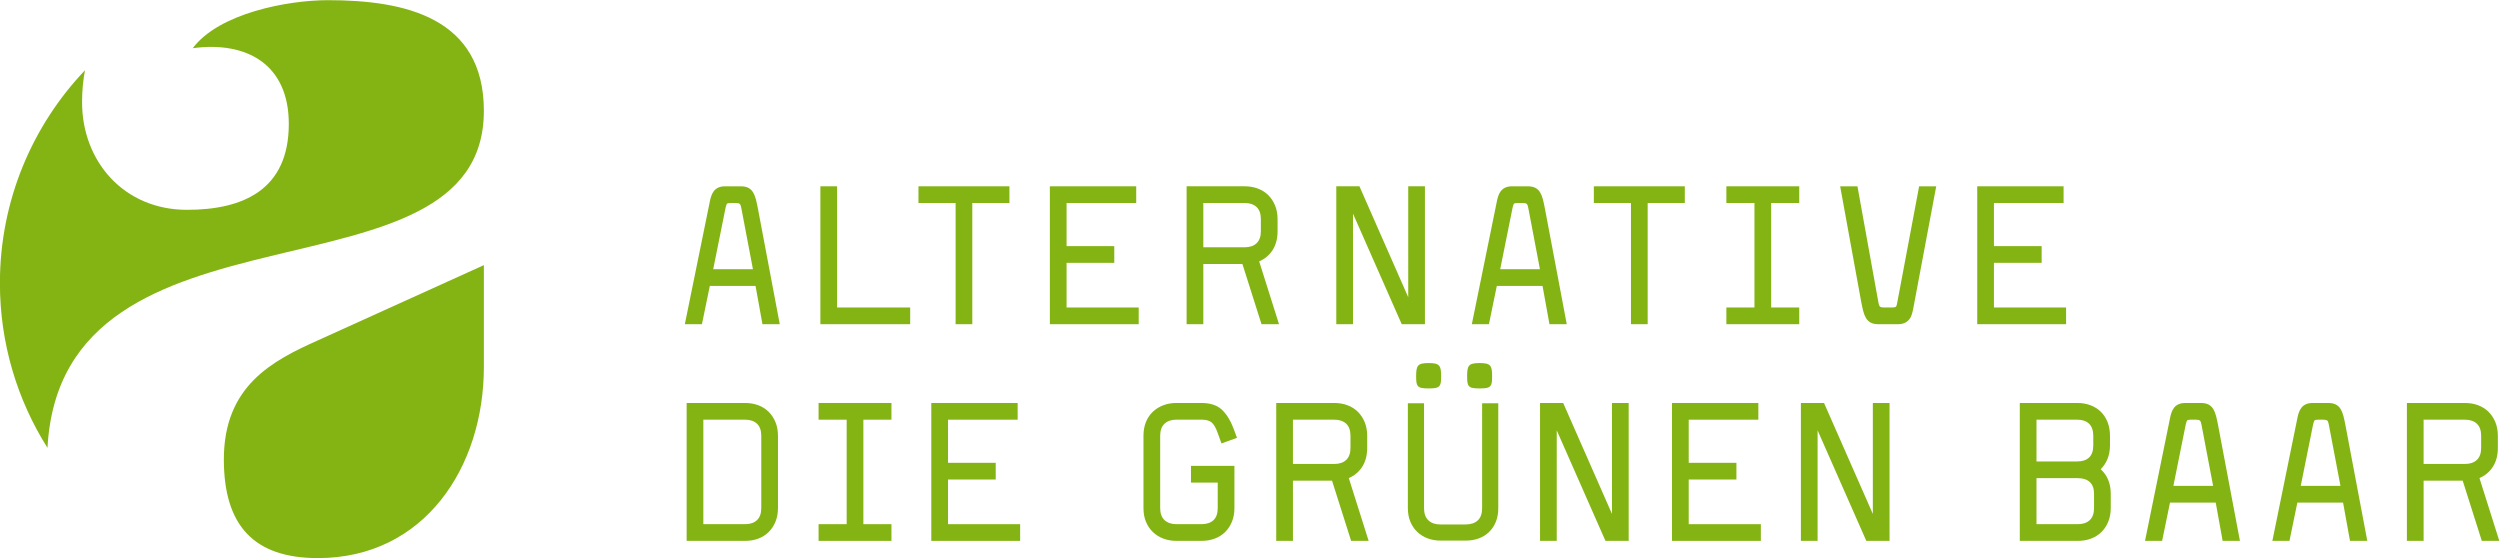 <?xml version="1.0" encoding="UTF-8"?>
<svg version="1.1" viewBox="0 0 1507.2 336.44" xmlns="http://www.w3.org/2000/svg">
    <g transform="matrix(1.333 0 0 -1.333 -221.37 450.92)">
        <g transform="translate(384.91 288.14)">
            <path
                d="m0 0c0 42.139-35.541 50.055-70.452 50.055-18.418 0-49.382-5.927-61.224-21.726 24.365 3.302 43.451-7.249 43.451-34.224 0-29.64-20.392-38.868-46.081-38.868-28.329 0-47.419 21.736-47.419 48.71 0 5.115 0.469 9.915 1.328 14.425-23.83-25.048-38.483-58.979-38.483-96.275 0-27.403 7.895-52.919 21.517-74.52 6.405 119.45 197.36 61.147 197.36 152.42"
                fill="#84b414"/>
        </g>
        <g transform="translate(267.31 130.49)">
            <path
                d="m 0,0 c 0,-29.756 13.456,-44.628 42.524,-44.628 48.169,0 75.077,41.087 75.077,86.434 V 87.87 L 42.524,53.845 C 21.966,44.648 0,33.296 0,0"
                fill="#84b414"/>
        </g>
        <g transform="translate(506.6 216.52)">
            <path
                d="m0 0h-17.966l5.624 27.948c0.279 1.188 0.51 1.59 0.656 1.718 0.143 0.124 0.516 0.273 1.484 0.273h2.436c0.838 0 1.428-0.124 1.752-0.367 0.32-0.239 0.567-0.842 0.736-1.794zm1.359 31.531c-0.321 1.254-0.75 2.333-1.275 3.208-0.53 0.884-1.249 1.573-2.136 2.047-0.885 0.472-2.046 0.711-3.452 0.711h-7.047c-1.23 0-2.272-0.194-3.098-0.577-0.828-0.385-1.502-0.91-2.004-1.56-0.499-0.647-0.901-1.405-1.193-2.254-0.29-0.837-0.526-1.766-0.7-2.756l-11.224-55.071-0.03-0.15h7.737l3.567 17.313h20.674l3.132-17.313h7.824l-9.859 52.174c-0.289 1.555-0.597 2.978-0.916 4.228"
                fill="#84b414"/>
        </g>
        <g transform="translate(544.66 254.02)">
            <path d="m0 0h-7.558v-62.368h40.618v7.558h-33.06z" fill="#84b414"/>
        </g>
        <g transform="translate(598.26 191.65)">
            <path d="m0 0h7.558v54.81h16.791v7.558h-41.14v-7.558h16.791z" fill="#84b414"/>
        </g>
        <g transform="translate(648.45 219.4)">
            <path d="m0 0h21.576v7.558h-21.576v19.499h31.494v7.558h-39.052v-62.368h40.183v7.558h-32.625z"
                  fill="#84b414"/>
        </g>
        <g transform="translate(710.3 246.46)">
            <path
                d="m0 0h18.729c2.282 0 4.088-0.618 5.369-1.836 1.278-1.218 1.926-3.046 1.926-5.434v-5.481c0-2.389-0.648-4.217-1.926-5.434-1.279-1.218-3.085-1.836-5.369-1.836h-18.729zm25.259-26.395c2.514 1.053 4.546 2.751 6.041 5.05 1.514 2.33 2.282 5.221 2.282 8.594v5.481c0 2.266-0.384 4.346-1.141 6.181s-1.806 3.415-3.116 4.696c-1.313 1.282-2.893 2.272-4.699 2.943-1.807 0.669-3.782 1.008-5.872 1.008h-26.312v-62.368h7.558v27.231h17.677l8.614-27.144 0.027-0.087h7.918z"
                fill="#84b414"/>
        </g>
        <g transform="translate(810.53 254.02)">
            <path
                d="m0 0h-7.558v-50.165l-22.033 50.09-0.032 0.075h-10.473v-62.368h7.558v49.992l22.006-49.917 0.033-0.075h10.499z"
                fill="#84b414"/>
        </g>
        <g transform="translate(844.57 216.52)">
            <path
                d="m0 0 5.625 27.947c0.279 1.189 0.511 1.591 0.657 1.719 0.142 0.124 0.514 0.273 1.483 0.273h2.436c0.838 0 1.428-0.124 1.751-0.367 0.32-0.239 0.568-0.842 0.736-1.794l5.279-27.778zm-1.529-7.558h20.674l3.131-17.313h7.825l-9.859 52.174c-0.29 1.558-0.597 2.98-0.916 4.228-0.321 1.254-0.751 2.334-1.275 3.208-0.53 0.884-1.249 1.573-2.137 2.047-0.885 0.472-2.046 0.711-3.451 0.711h-7.047c-1.23 0-2.272-0.194-3.098-0.577-0.828-0.385-1.502-0.909-2.004-1.56-0.5-0.647-0.901-1.405-1.193-2.254-0.29-0.839-0.526-1.768-0.7-2.756l-11.224-55.071-0.031-0.15h7.737z"
                fill="#84b414"/>
        </g>
        <g transform="translate(928.06 254.02)">
            <path d="m0 0h-41.141v-7.558h16.791v-54.81h7.559v54.81h16.791z" fill="#84b414"/>
        </g>
        <g transform="translate(946.86 246.46)">
            <path d="m0 0h12.701v-47.252h-12.701v-7.558h32.962v7.558h-12.702v47.252h12.702v7.558h-32.962z"
                  fill="#84b414"/>
        </g>
        <g transform="translate(1024.1 201.19)">
            <path
                d="m0 0c-0.208-1.18-0.465-1.577-0.644-1.703-0.267-0.187-0.799-0.281-1.582-0.281h-3.741c-0.838 0-1.428 0.123-1.752 0.366-0.32 0.24-0.567 0.843-0.734 1.792l-9.484 52.549-0.018 0.103h-7.823l9.509-52.174c0.289-1.558 0.596-2.981 0.915-4.228 0.319-1.248 0.749-2.328 1.276-3.209 0.533-0.886 1.252-1.575 2.137-2.047 0.881-0.471 2.044-0.71 3.452-0.71h8.787c1.231 0 2.273 0.194 3.098 0.577 0.825 0.382 1.512 0.906 2.044 1.556 0.531 0.648 0.933 1.424 1.198 2.305 0.259 0.866 0.48 1.778 0.655 2.71l10.353 55.072 0.028 0.148h-7.736z"
                fill="#84b414"/>
        </g>
        <g transform="translate(1100.5 199.21)">
            <path d="m0 0h-32.625v20.195h21.576v7.558h-21.576v19.499h31.494v7.558h-39.053v-62.368h40.184z"
                  fill="#84b414"/>
        </g>
        <g transform="translate(503.1 101.21)">
            <path
                d="m0 0h-18.928v47.252h18.928c2.276 0 4.077-0.617 5.351-1.836 1.274-1.217 1.919-3.045 1.919-5.434v-32.711c0-2.39-0.645-4.219-1.919-5.434-1.274-1.219-3.075-1.837-5.351-1.837m10.571 50.86c-1.312 1.282-2.893 2.272-4.698 2.942-1.809 0.669-3.784 1.009-5.873 1.009h-26.486v-62.369h26.486c2.094 0 4.07 0.34 5.873 1.009 1.805 0.669 3.386 1.659 4.698 2.942 1.31 1.28 2.358 2.86 3.117 4.696 0.756 1.836 1.14 3.916 1.14 6.182v32.711c0 2.266-0.384 4.346-1.14 6.182-0.758 1.834-1.807 3.414-3.117 4.696"
                fill="#84b414"/>
        </g>
        <g transform="translate(536.29 148.46)">
            <path d="m0 0h12.702v-47.252h-12.702v-7.558h32.962v7.558h-12.702v47.252h12.702v7.559h-32.962z"
                  fill="#84b414"/>
        </g>
        <g transform="translate(594.83 121.4)">
            <path d="m0 0h21.576v7.558h-21.576v19.499h31.494v7.558h-39.052v-62.368h40.183v7.558h-32.625z"
                  fill="#84b414"/>
        </g>
        <g transform="translate(718.63 153.03)">
            <path
                d="m0 0c-2.133 1.984-5.22 2.991-9.176 2.991h-11.397c-2.033 0-3.98-0.34-5.786-1.009-1.806-0.67-3.4-1.644-4.74-2.896-1.341-1.254-2.405-2.82-3.162-4.654-0.757-1.833-1.14-3.942-1.14-6.269v-32.712c0-2.328 0.383-4.423 1.14-6.224 0.757-1.807 1.821-3.373 3.161-4.654 1.341-1.283 2.935-2.272 4.741-2.941 1.801-0.669 3.747-1.009 5.786-1.009h11.484c2.094 0 4.069 0.339 5.872 1.006 1.805 0.667 3.385 1.654 4.698 2.934 1.311 1.277 2.359 2.854 3.117 4.685 0.757 1.83 1.141 3.904 1.141 6.165v19.129h-19.652v-7.558h12.094v-11.533c0-2.446-0.648-4.289-1.925-5.476-1.281-1.191-3.088-1.794-5.37-1.794h-11.522c-2.17 0-3.933 0.618-5.239 1.838-1.306 1.214-1.968 3.043-1.968 5.432v32.712c0 2.389 0.662 4.216 1.968 5.433 1.307 1.218 3.069 1.837 5.239 1.837h11.609c2.052 0 3.581-0.443 4.542-1.316 0.969-0.881 1.839-2.401 2.586-4.518l1.783-4.902 6.903 2.479 0.119 0.042-1.698 4.557c-1.335 3.482-3.087 6.248-5.208 8.225"
                fill="#84b414"/>
        </g>
        <g transform="translate(750.83 148.46)">
            <path
                d="m0 0h18.729c2.283 0 4.089-0.617 5.37-1.836 1.277-1.218 1.924-3.046 1.924-5.434v-5.481c0-2.389-0.647-4.217-1.924-5.434-1.28-1.218-3.086-1.836-5.37-1.836h-18.729zm31.3-21.345c1.514 2.331 2.282 5.222 2.282 8.594v5.481c0 2.266-0.384 4.346-1.141 6.182-0.757 1.834-1.805 3.414-3.117 4.696-1.31 1.282-2.891 2.271-4.698 2.942-1.808 0.669-3.783 1.009-5.872 1.009h-26.312v-62.369h7.558v27.232h17.677l8.614-27.145 0.027-0.087h7.918l-8.978 28.416c2.514 1.052 4.546 2.75 6.042 5.049"
                fill="#84b414"/>
        </g>
        <g transform="translate(836.39 108.48)">
            <path
                d="m0 0c0-2.494-0.655-4.351-1.964-5.568-1.31-1.218-3.128-1.828-5.455-1.828h-11.522c-2.27 0-4.059 0.624-5.369 1.872-1.31 1.246-1.963 3.087-1.963 5.524v47.415h-7.309v-47.415c0-2.32 0.377-4.38 1.132-6.177 0.753-1.799 1.797-3.336 3.132-4.611 1.333-1.276 2.899-2.248 4.698-2.914 1.797-0.668 3.711-1.001 5.741-1.001h11.484c2.146 0 4.118 0.333 5.916 1.001 1.797 0.666 3.35 1.638 4.655 2.914 1.304 1.275 2.319 2.812 3.045 4.611 0.724 1.797 1.088 3.857 1.088 6.177v47.415h-7.309z"
                fill="#84b414"/>
        </g>
        <g transform="translate(830.43 163.68)">
            <path
                d="m0 0c0.376-0.435 0.942-0.726 1.696-0.87 0.753-0.146 1.797-0.217 3.132-0.217 1.334 0 2.378 0.071 3.132 0.217 0.754 0.144 1.319 0.435 1.697 0.87 0.376 0.436 0.609 1.015 0.696 1.74 0.086 0.725 0.13 1.638 0.13 2.74 0 1.161-0.058 2.118-0.173 2.872-0.118 0.752-0.364 1.362-0.74 1.827-0.378 0.463-0.943 0.783-1.697 0.957s-1.769 0.26-3.045 0.26-2.292-0.086-3.045-0.26c-0.754-0.174-1.319-0.494-1.696-0.957-0.378-0.465-0.624-1.075-0.739-1.827-0.118-0.754-0.174-1.711-0.174-2.872 0-1.102 0.043-2.015 0.13-2.74s0.318-1.304 0.696-1.74"
                fill="#84b414"/>
        </g>
        <g transform="translate(807.46 172.86)">
            <path
                d="m0 0c-0.378-0.465-0.624-1.074-0.74-1.827-0.116-0.754-0.174-1.711-0.174-2.871 0-1.103 0.044-2.016 0.131-2.74 0.087-0.726 0.318-1.305 0.696-1.741 0.376-0.434 0.941-0.725 1.696-0.87 0.753-0.145 1.797-0.217 3.132-0.217 1.334 0 2.378 0.072 3.132 0.217 0.753 0.145 1.318 0.436 1.696 0.87 0.377 0.436 0.61 1.015 0.697 1.741 0.087 0.724 0.13 1.637 0.13 2.74 0 1.16-0.058 2.117-0.174 2.871-0.117 0.753-0.363 1.362-0.74 1.827-0.378 0.463-0.943 0.783-1.696 0.957-0.755 0.174-1.769 0.261-3.045 0.261s-2.292-0.087-3.045-0.261c-0.755-0.174-1.32-0.494-1.696-0.957"
                fill="#84b414"/>
        </g>
        <g transform="translate(895.12 105.85)">
            <path
                d="m0 0-22.033 50.09-0.032 0.074h-10.473v-62.368h7.558v49.991l22.005-49.917 0.034-0.074h10.499v62.368h-7.558z"
                fill="#84b414"/>
        </g>
        <g transform="translate(929.83 121.4)">
            <path d="m0 0h21.576v7.558h-21.576v19.499h31.494v7.558h-39.053v-62.368h40.184v7.558h-32.625z"
                  fill="#84b414"/>
        </g>
        <g transform="translate(1013.1 105.85)">
            <path
                d="m0 0-22.033 50.09-0.032 0.074h-10.473v-62.368h7.558v49.991l22.005-49.917 0.034-0.074h10.499v62.368h-7.558z"
                fill="#84b414"/>
        </g>
        <g transform="translate(1112.8 136.79)">
            <path
                d="m0 0c0-2.4-0.633-4.223-1.882-5.416-1.25-1.195-3.042-1.801-5.325-1.801h-18.469v18.89h18.469c2.283 0 4.074-0.62 5.323-1.844 1.25-1.224 1.884-3.06 1.884-5.46zm-25.676-14.774h18.73c2.282 0 4.089-0.59 5.371-1.752 1.276-1.16 1.923-2.958 1.923-5.345v-6.438c0-2.389-0.648-4.217-1.925-5.433-1.28-1.219-3.086-1.837-5.369-1.837h-18.73zm32.093 8.646c0.757 1.836 1.141 3.916 1.141 6.182v4.349c0 2.268-0.369 4.347-1.096 6.18-0.729 1.835-1.763 3.415-3.074 4.698-1.313 1.281-2.893 2.272-4.699 2.942-1.807 0.669-3.783 1.008-5.872 1.008h-26.051v-62.368h26.312c2.094 0 4.07 0.34 5.872 1.009 1.807 0.67 3.388 1.659 4.698 2.941 1.311 1.282 2.36 2.862 3.118 4.697 0.756 1.836 1.14 3.916 1.14 6.181v6.438c0 4.66-1.531 8.407-4.552 11.141 1.293 1.262 2.324 2.81 3.063 4.602"
                fill="#84b414"/>
        </g>
        <g transform="translate(1167 118.52)">
            <path
                d="m0 0h-17.967l5.625 27.947c0.279 1.189 0.511 1.591 0.656 1.719 0.143 0.124 0.515 0.272 1.484 0.272h2.436c0.839 0 1.428-0.123 1.751-0.365 0.321-0.241 0.568-0.844 0.736-1.795zm1.359 31.53c-0.321 1.255-0.751 2.334-1.275 3.209-0.53 0.884-1.249 1.573-2.137 2.047-0.885 0.472-2.046 0.711-3.451 0.711h-7.047c-1.228 0-2.271-0.194-3.097-0.577-0.829-0.385-1.503-0.909-2.004-1.56-0.5-0.648-0.902-1.407-1.194-2.254-0.291-0.84-0.526-1.769-0.7-2.755l-11.224-55.072-0.031-0.15h7.738l3.567 17.313h20.674l3.132-17.313h7.824l-9.859 52.174c-0.29 1.561-0.598 2.983-0.916 4.227"
                fill="#84b414"/>
        </g>
        <g transform="translate(1224.6 118.52)">
            <path
                d="m0 0h-17.967l5.625 27.947c0.279 1.189 0.511 1.591 0.656 1.719 0.143 0.124 0.515 0.272 1.484 0.272h2.436c0.839 0 1.428-0.123 1.751-0.365 0.321-0.241 0.568-0.844 0.736-1.795zm1.359 31.53c-0.321 1.255-0.751 2.334-1.275 3.209-0.53 0.884-1.249 1.573-2.137 2.047-0.885 0.472-2.046 0.711-3.451 0.711h-7.047c-1.228 0-2.271-0.194-3.097-0.577-0.829-0.385-1.503-0.909-2.004-1.56-0.5-0.648-0.902-1.407-1.194-2.254-0.291-0.84-0.526-1.769-0.7-2.755l-11.224-55.072-0.031-0.15h7.738l3.567 17.313h20.674l3.132-17.313h7.824l-9.859 52.174c-0.29 1.561-0.598 2.983-0.916 4.227"
                fill="#84b414"/>
        </g>
        <g transform="translate(1262.2 148.46)">
            <path
                d="m0 0h18.729c2.283 0 4.089-0.617 5.37-1.836 1.277-1.218 1.924-3.046 1.924-5.434v-5.481c0-2.389-0.647-4.217-1.924-5.434-1.28-1.218-3.086-1.836-5.37-1.836h-18.729zm25.258-26.394c2.514 1.052 4.546 2.75 6.042 5.049 1.514 2.331 2.282 5.222 2.282 8.594v5.481c0 2.266-0.384 4.346-1.141 6.182-0.757 1.834-1.805 3.414-3.117 4.696-1.31 1.282-2.891 2.271-4.698 2.942-1.808 0.669-3.783 1.009-5.872 1.009h-26.313v-62.369h7.559v27.232h17.677l8.614-27.145 0.027-0.087h7.918z"
                fill="#84b414"/>
        </g>
    </g>
</svg>
